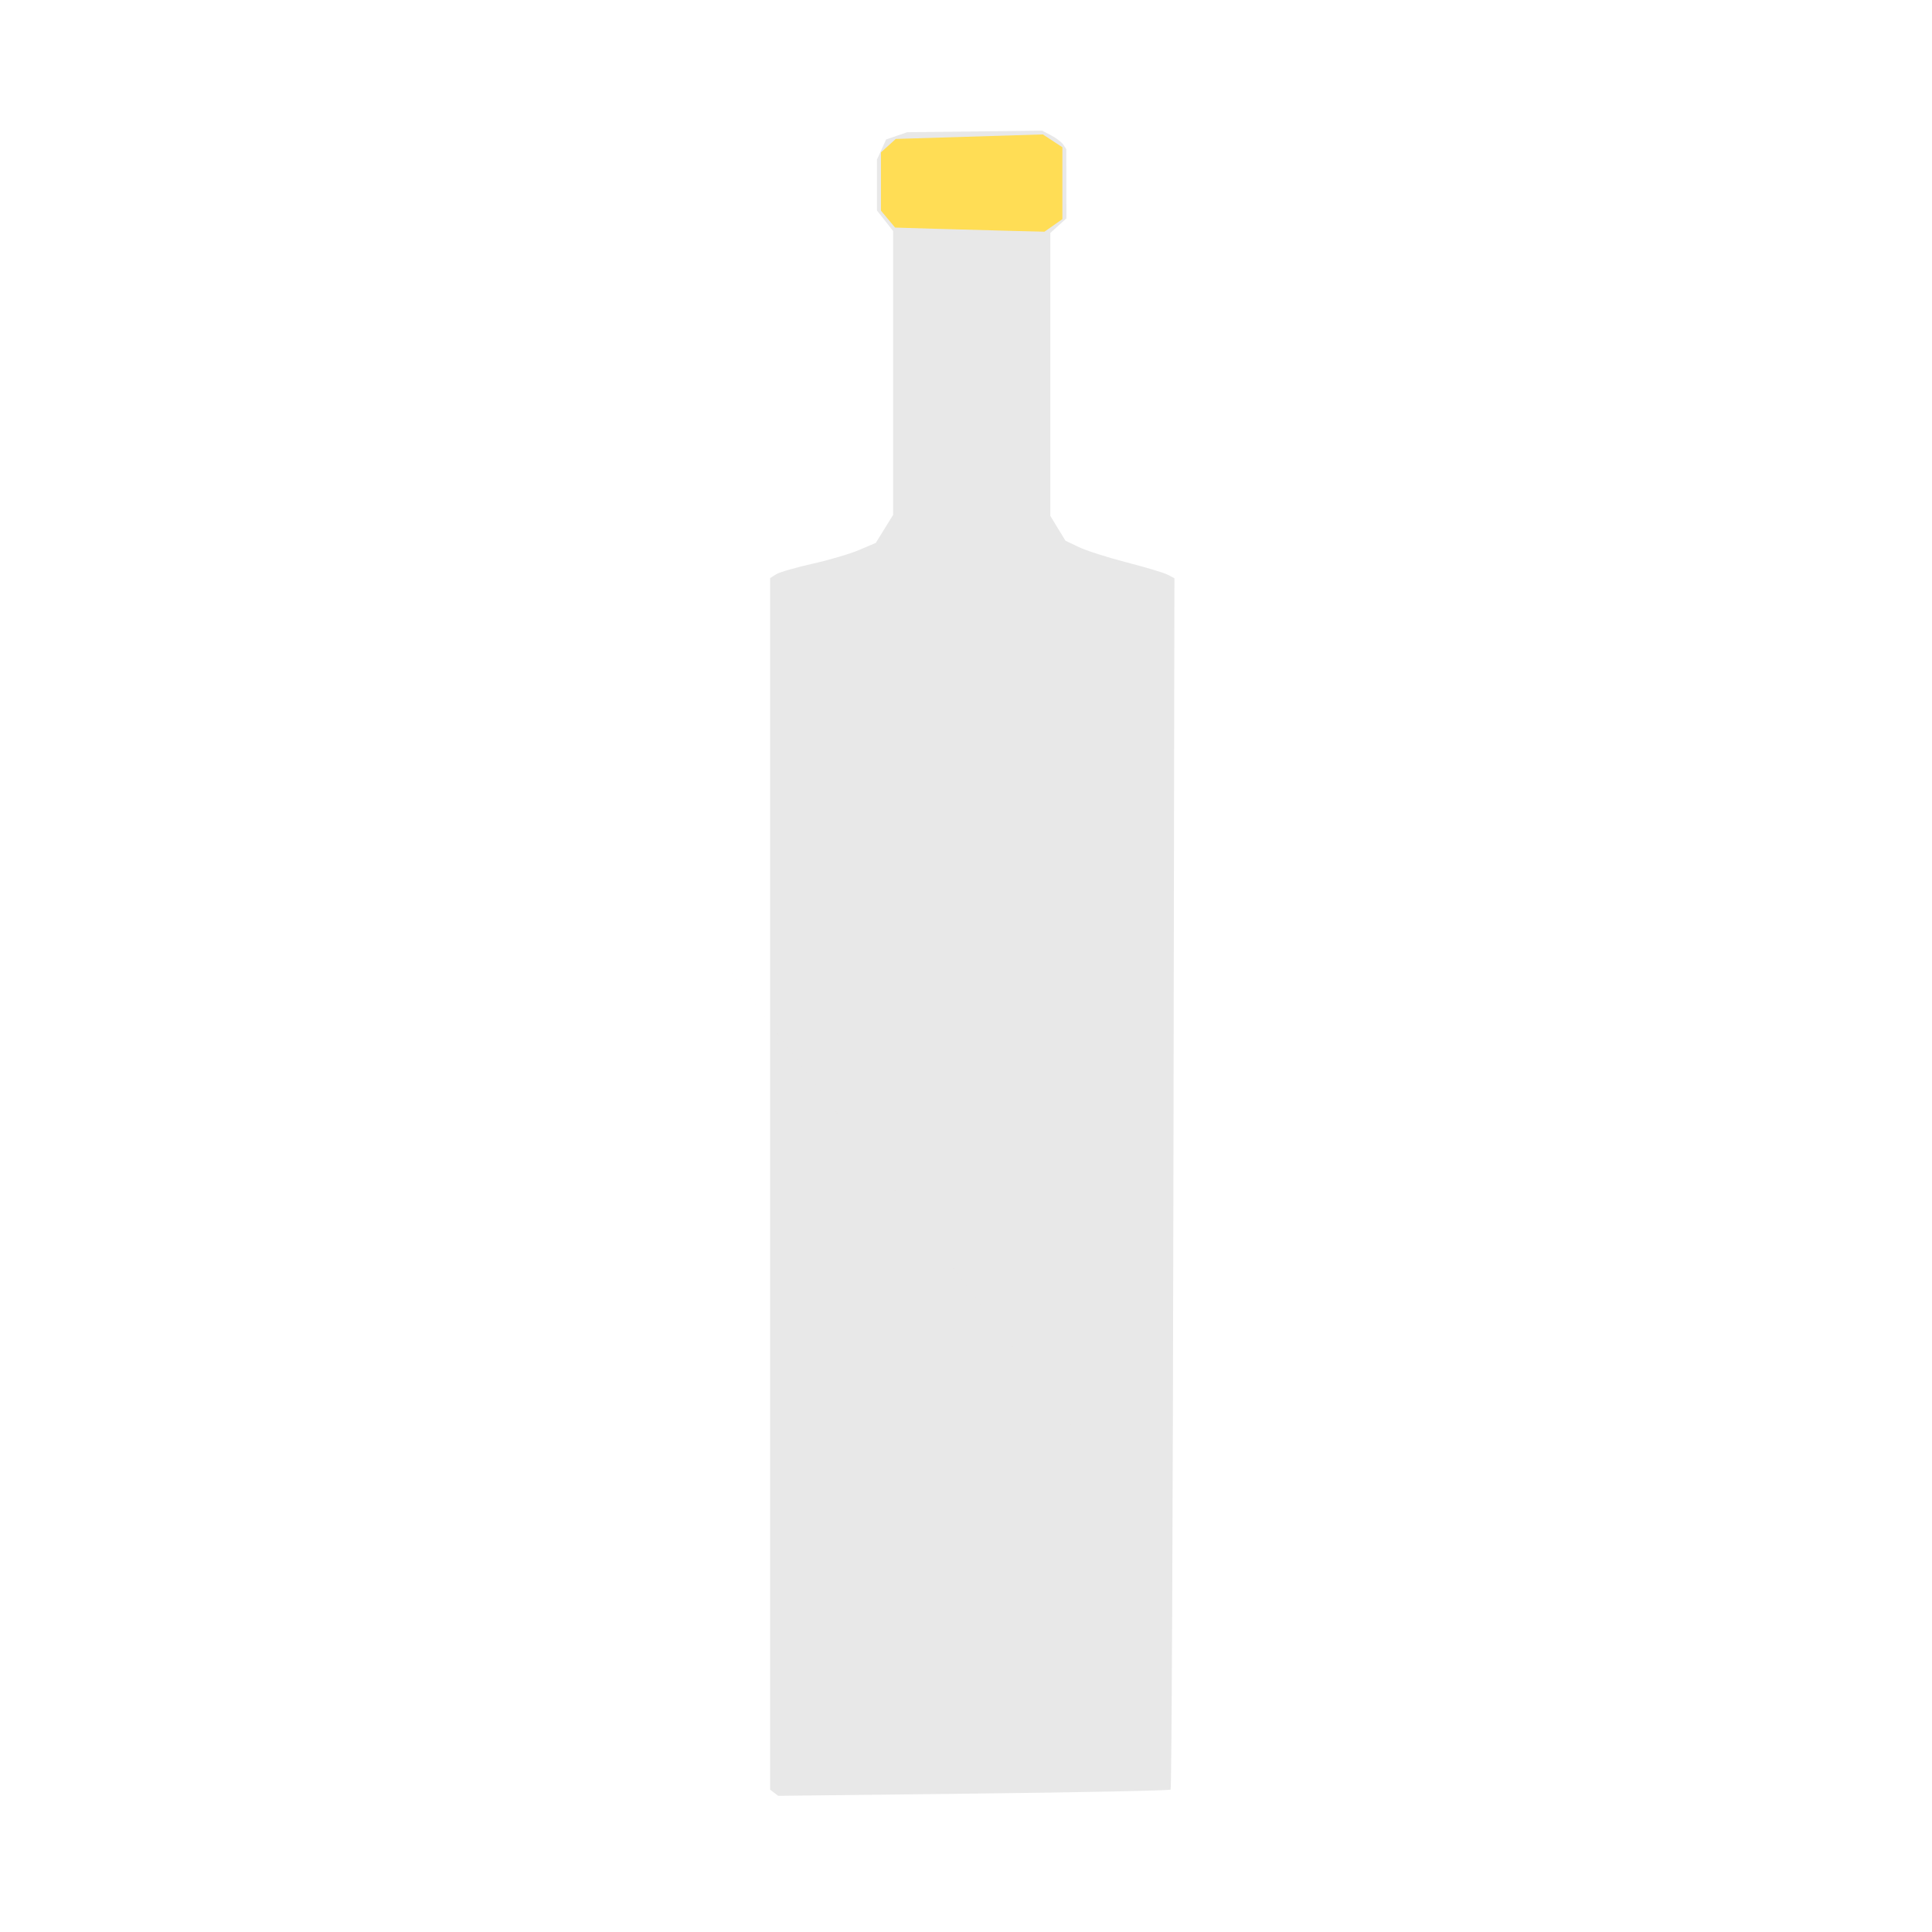 <?xml version="1.0" encoding="UTF-8" standalone="no"?>
<!-- Created with Inkscape (http://www.inkscape.org/) -->

<svg
   width="64"
   height="64"
   viewBox="0 0 16.933 16.933"
   version="1.1"
   id="svg5"
   inkscape:version="1.1.1 (3bf5ae0d25, 2021-09-20)"
   sodipodi:docname="angostura.svg"
   xmlns:inkscape="http://www.inkscape.org/namespaces/inkscape"
   xmlns:sodipodi="http://sodipodi.sourceforge.net/DTD/sodipodi-0.dtd"
   xmlns="http://www.w3.org/2000/svg"
   xmlns:svg="http://www.w3.org/2000/svg">
  <sodipodi:namedview
     id="namedview7"
     pagecolor="#ffffff"
     bordercolor="#666666"
     borderopacity="1.0"
     inkscape:pageshadow="2"
     inkscape:pageopacity="0.0"
     inkscape:pagecheckerboard="0"
     inkscape:document-units="mm"
     showgrid="false"
     units="px"
     inkscape:zoom="8.3856039"
     inkscape:cx="11.865574"
     inkscape:cy="31.542153"
     inkscape:window-width="1920"
     inkscape:window-height="1017"
     inkscape:window-x="1912"
     inkscape:window-y="-8"
     inkscape:window-maximized="1"
     inkscape:current-layer="g13305" />
  <defs
     id="defs2">
    <pattern
       id="EMFhbasepattern"
       patternUnits="userSpaceOnUse"
       width="6"
       height="6"
       x="0"
       y="0" />
    <pattern
       id="EMFhbasepattern-5"
       patternUnits="userSpaceOnUse"
       width="6"
       height="6"
       x="0"
       y="0" />
    <pattern
       id="EMFhbasepattern-56"
       patternUnits="userSpaceOnUse"
       width="6"
       height="6"
       x="0"
       y="0" />
    <pattern
       id="EMFhbasepattern-6"
       patternUnits="userSpaceOnUse"
       width="6"
       height="6"
       x="0"
       y="0" />
  </defs>
  <g
     inkscape:label="Calque 1"
     inkscape:groupmode="layer"
     id="layer1">
    <g
       id="g4128"
       transform="translate(-0.631,0.126)">
      <g
         id="g5578"
         transform="translate(0.089,0.089)">
        <g
           id="g7501"
           transform="translate(-0.063,0.947)">
          <g
             id="g9467"
             transform="translate(-0.089,-0.803)">
            <g
               id="g10302"
               transform="translate(0.312,-0.045)">
              <g
                 id="g11479"
                 transform="translate(-0.126,0.063)">
                <g
                   id="g11873"
                   transform="translate(-0.236,0.665)">
                  <g
                     id="g12382"
                     transform="translate(-121.985,-82.268)">
                    <g
                       id="g13305"
                       transform="matrix(0.133,0,0,0.133,114.639,78.216)">
                      <path
                         style="fill:#e8e8e8;stroke-width:0.266"
                         d="m 111.843,140.769 -0.266,-0.203 V 100.646 60.726 l 0.398,-0.25 c 0.219,-0.137 1.295,-0.45 2.391,-0.694 1.096,-0.244 2.483,-0.654 3.084,-0.91 l 1.092,-0.466 0.569,-0.92 0.569,-0.92 v -9.357 -9.357 l -0.531,-0.675 -0.531,-0.675 v -1.678 -1.678 l 0.302,-0.663 0.302,-0.663 0.694,-0.238 0.694,-0.238 4.446,-0.052 4.446,-0.052 0.601,0.316 c 0.33,0.174 0.689,0.448 0.796,0.609 l 0.195,0.292 0.004,2.283 0.004,2.283 -0.531,0.481 -0.531,0.481 9.8e-4,9.322 9.8e-4,9.322 0.499,0.818 0.499,0.818 0.895,0.425 c 0.492,0.234 1.911,0.686 3.153,1.006 1.242,0.32 2.455,0.684 2.695,0.811 l 0.437,0.229 -0.066,39.855 c -0.036,21.92 -0.119,39.908 -0.184,39.972 -0.065,0.065 -5.91,0.184 -12.989,0.264 l -12.871,0.147 z"
                         id="path13315" />
                      <path
                         style="fill:#c47c24;stroke-width:0.266"
                         d="m 137.883,125.16 c -51.27,-68.315 -25.635,-34.157 0,0 z"
                         id="path13309"
                         sodipodi:nodetypes="cc" />
                      <path
                         style="fill:#ffdd55;stroke-width:0.266"
                         d="m 122.468,37.709 -2.656,-0.081 -0.465,-0.557 -0.465,-0.557 v -1.922 -1.922 l 0.487,-0.441 0.487,-0.441 4.846,-0.149 4.846,-0.149 0.644,0.422 0.644,0.422 v 2.369 2.369 l -0.59,0.414 -0.59,0.414 -2.265,-0.056 c -1.246,-0.031 -3.46,-0.092 -4.921,-0.136 z"
                         id="path13307" />
                    </g>
                  </g>
                </g>
              </g>
            </g>
          </g>
        </g>
      </g>
    </g>
  </g>
</svg>
